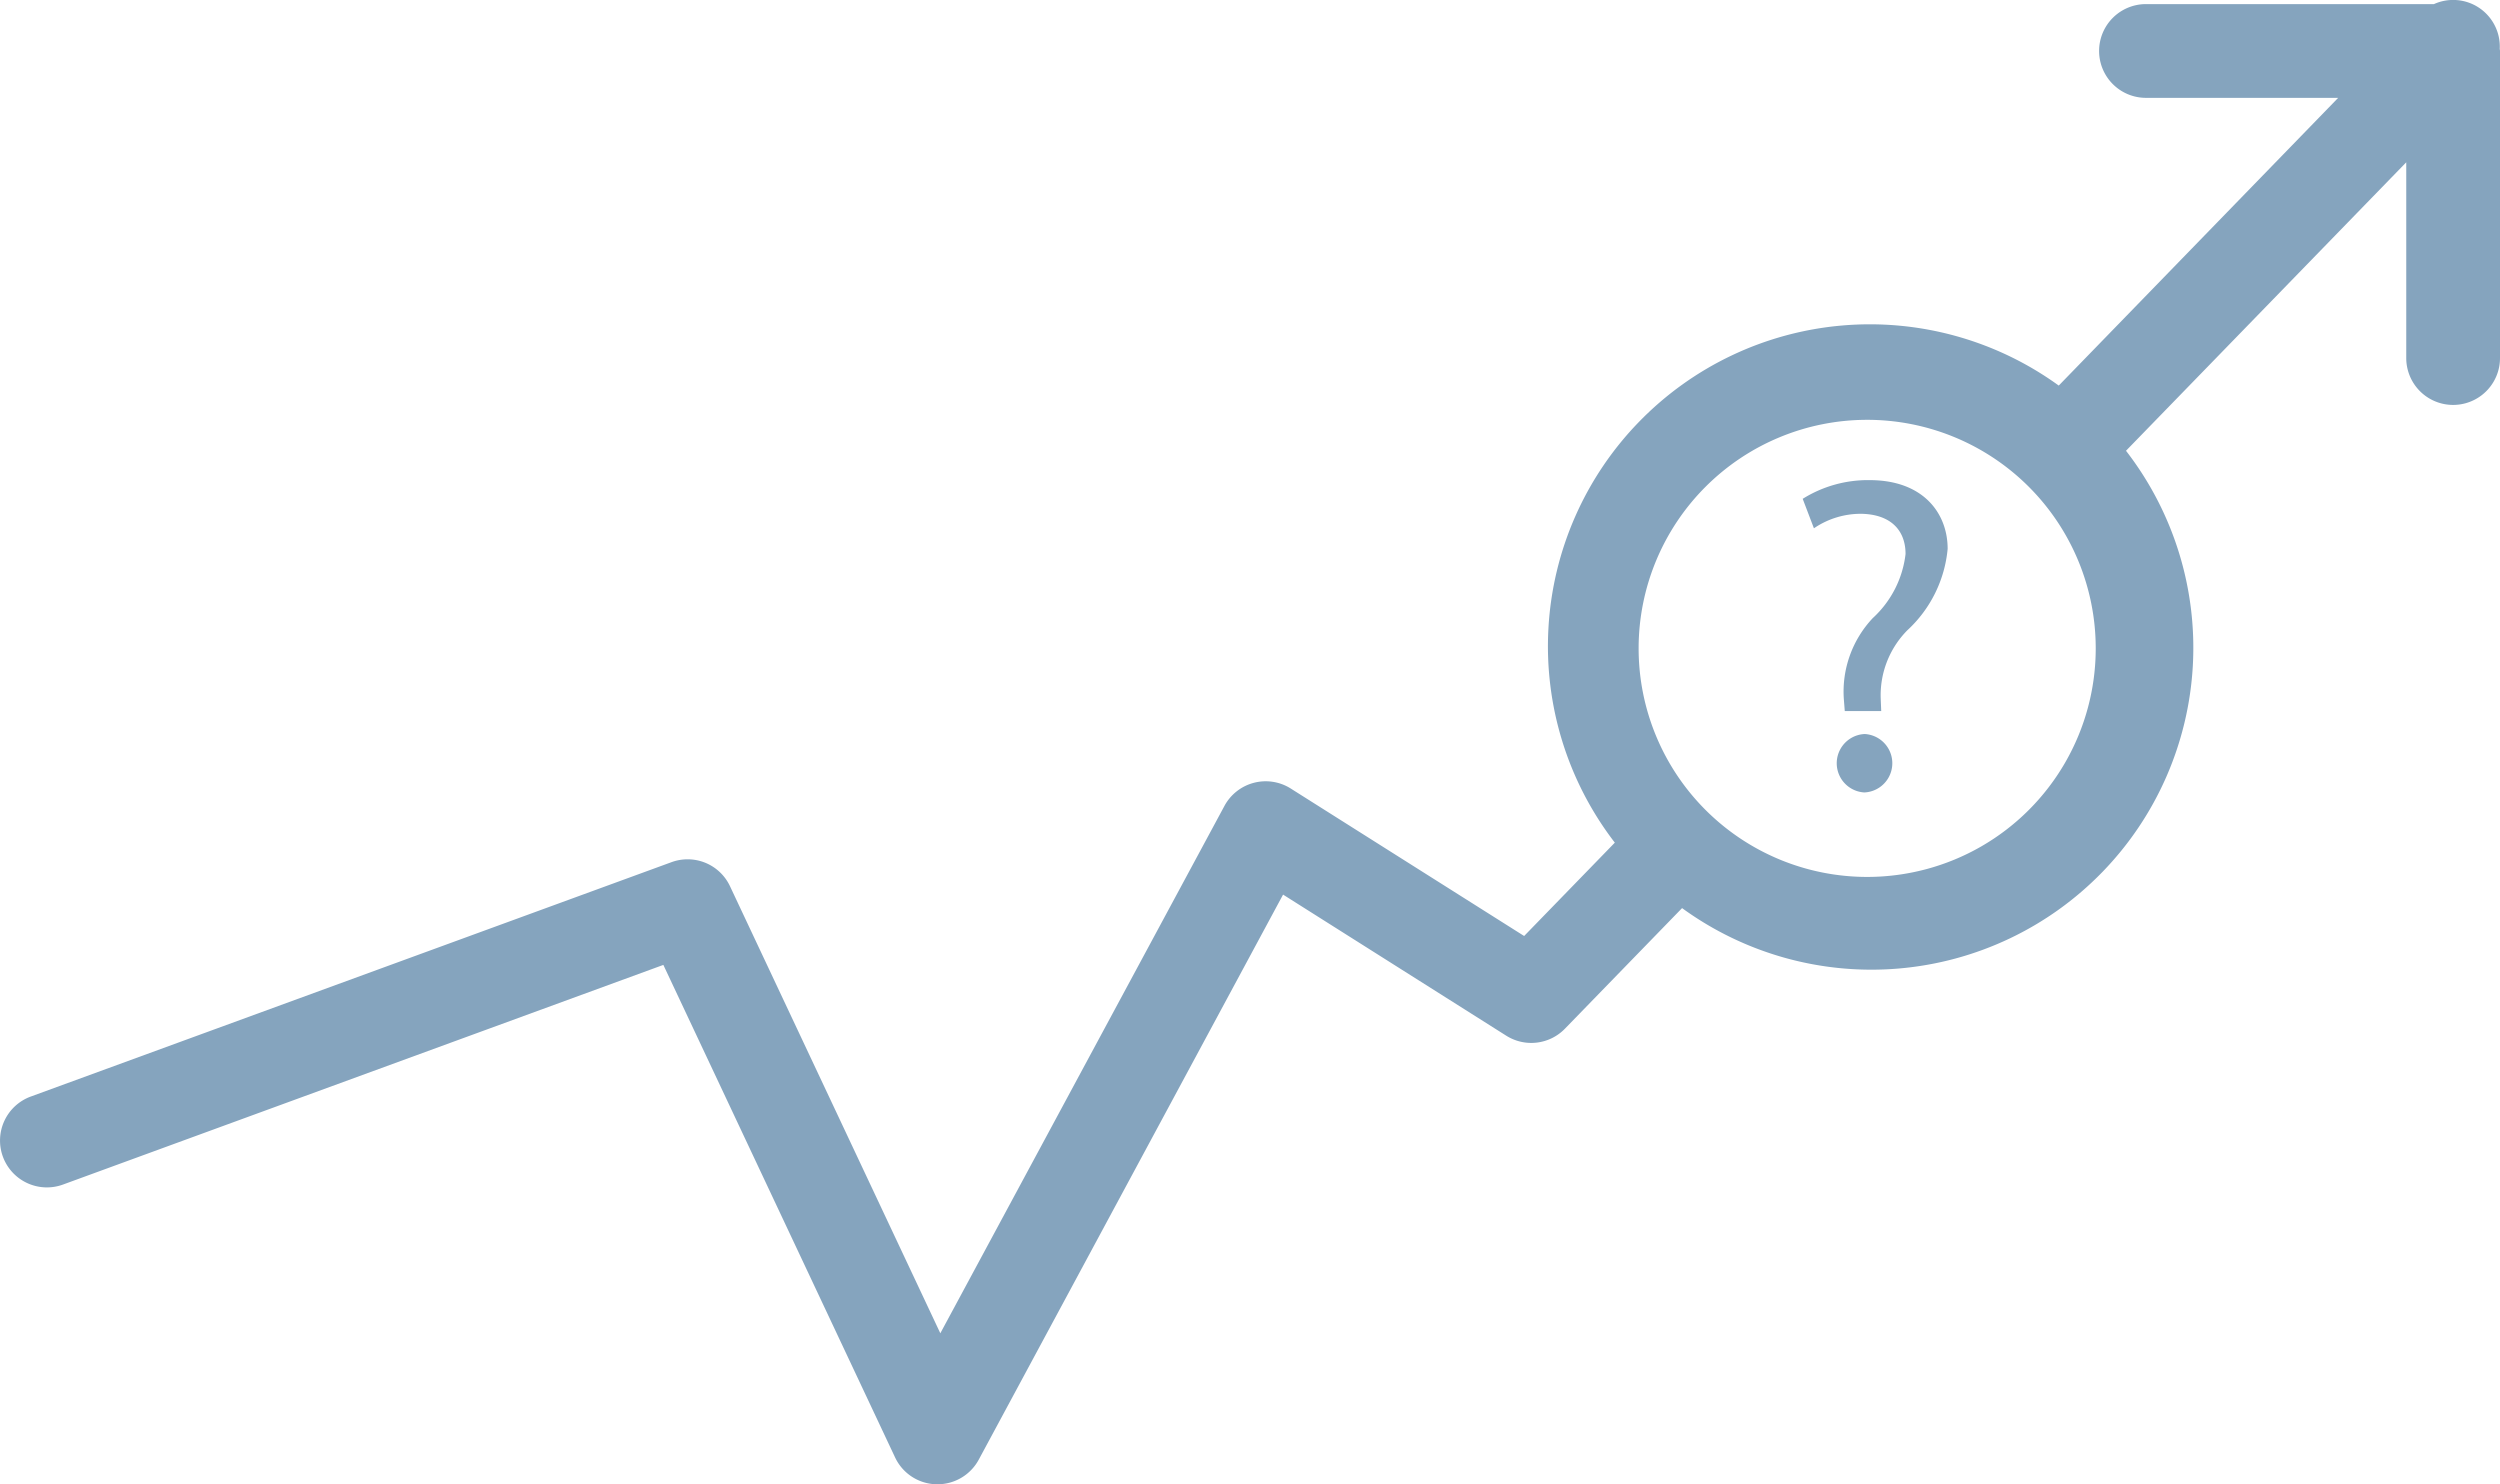 <svg xmlns="http://www.w3.org/2000/svg" width="100" height="59.371" viewBox="0 0 100 59.371"><defs><style>.a{fill:#85a4be;}</style></defs><g transform="translate(0 -21.669)"><g transform="translate(0 21.669)"><path class="a" d="M79.887,42.391a4.911,4.911,0,0,0-2.676.748l.449,1.179a3.319,3.319,0,0,1,1.889-.58c1.178.019,1.776.654,1.776,1.608a4.12,4.12,0,0,1-1.309,2.562,4.287,4.287,0,0,0-1.16,3.235l.038.486h1.458l-.02-.486A3.693,3.693,0,0,1,81.4,48.394a5.062,5.062,0,0,0,1.609-3.254C83.01,43.718,82.036,42.391,79.887,42.391Z" transform="translate(-5.103 -23.186)"/><path class="a" d="M79.6,53.068a1.17,1.17,0,0,0-.018,2.337,1.17,1.17,0,0,0,.018-2.337Z" transform="translate(-5.01 -23.707)"/><path class="a" d="M99.99,23.62a1.865,1.865,0,0,0-2.632-1.787H85.839a1.875,1.875,0,0,0,0,3.75h7.688L82.35,37.092A12.876,12.876,0,0,0,64.593,55.375l-3.627,3.734-9.338-5.9a1.875,1.875,0,0,0-2.652.7L37.613,75,29.2,57.118a1.873,1.873,0,0,0-2.341-.962L1.231,65.531a1.874,1.874,0,0,0,1.289,3.52l24.014-8.786,9.269,19.7a1.871,1.871,0,0,0,1.646,1.075H37.5a1.875,1.875,0,0,0,1.651-.987l12.172-22.6,8.926,5.643a1.876,1.876,0,0,0,2.347-.278l4.687-4.825A12.876,12.876,0,0,0,85.04,39.7L96.25,28.161v7.83a1.875,1.875,0,0,0,3.75,0V23.708C100,23.678,99.992,23.649,99.99,23.62Zm-25.3,33.126A9.142,9.142,0,1,1,83.829,47.6,9.141,9.141,0,0,1,74.688,56.746Z" transform="translate(0 -21.669)"/></g></g></svg>
